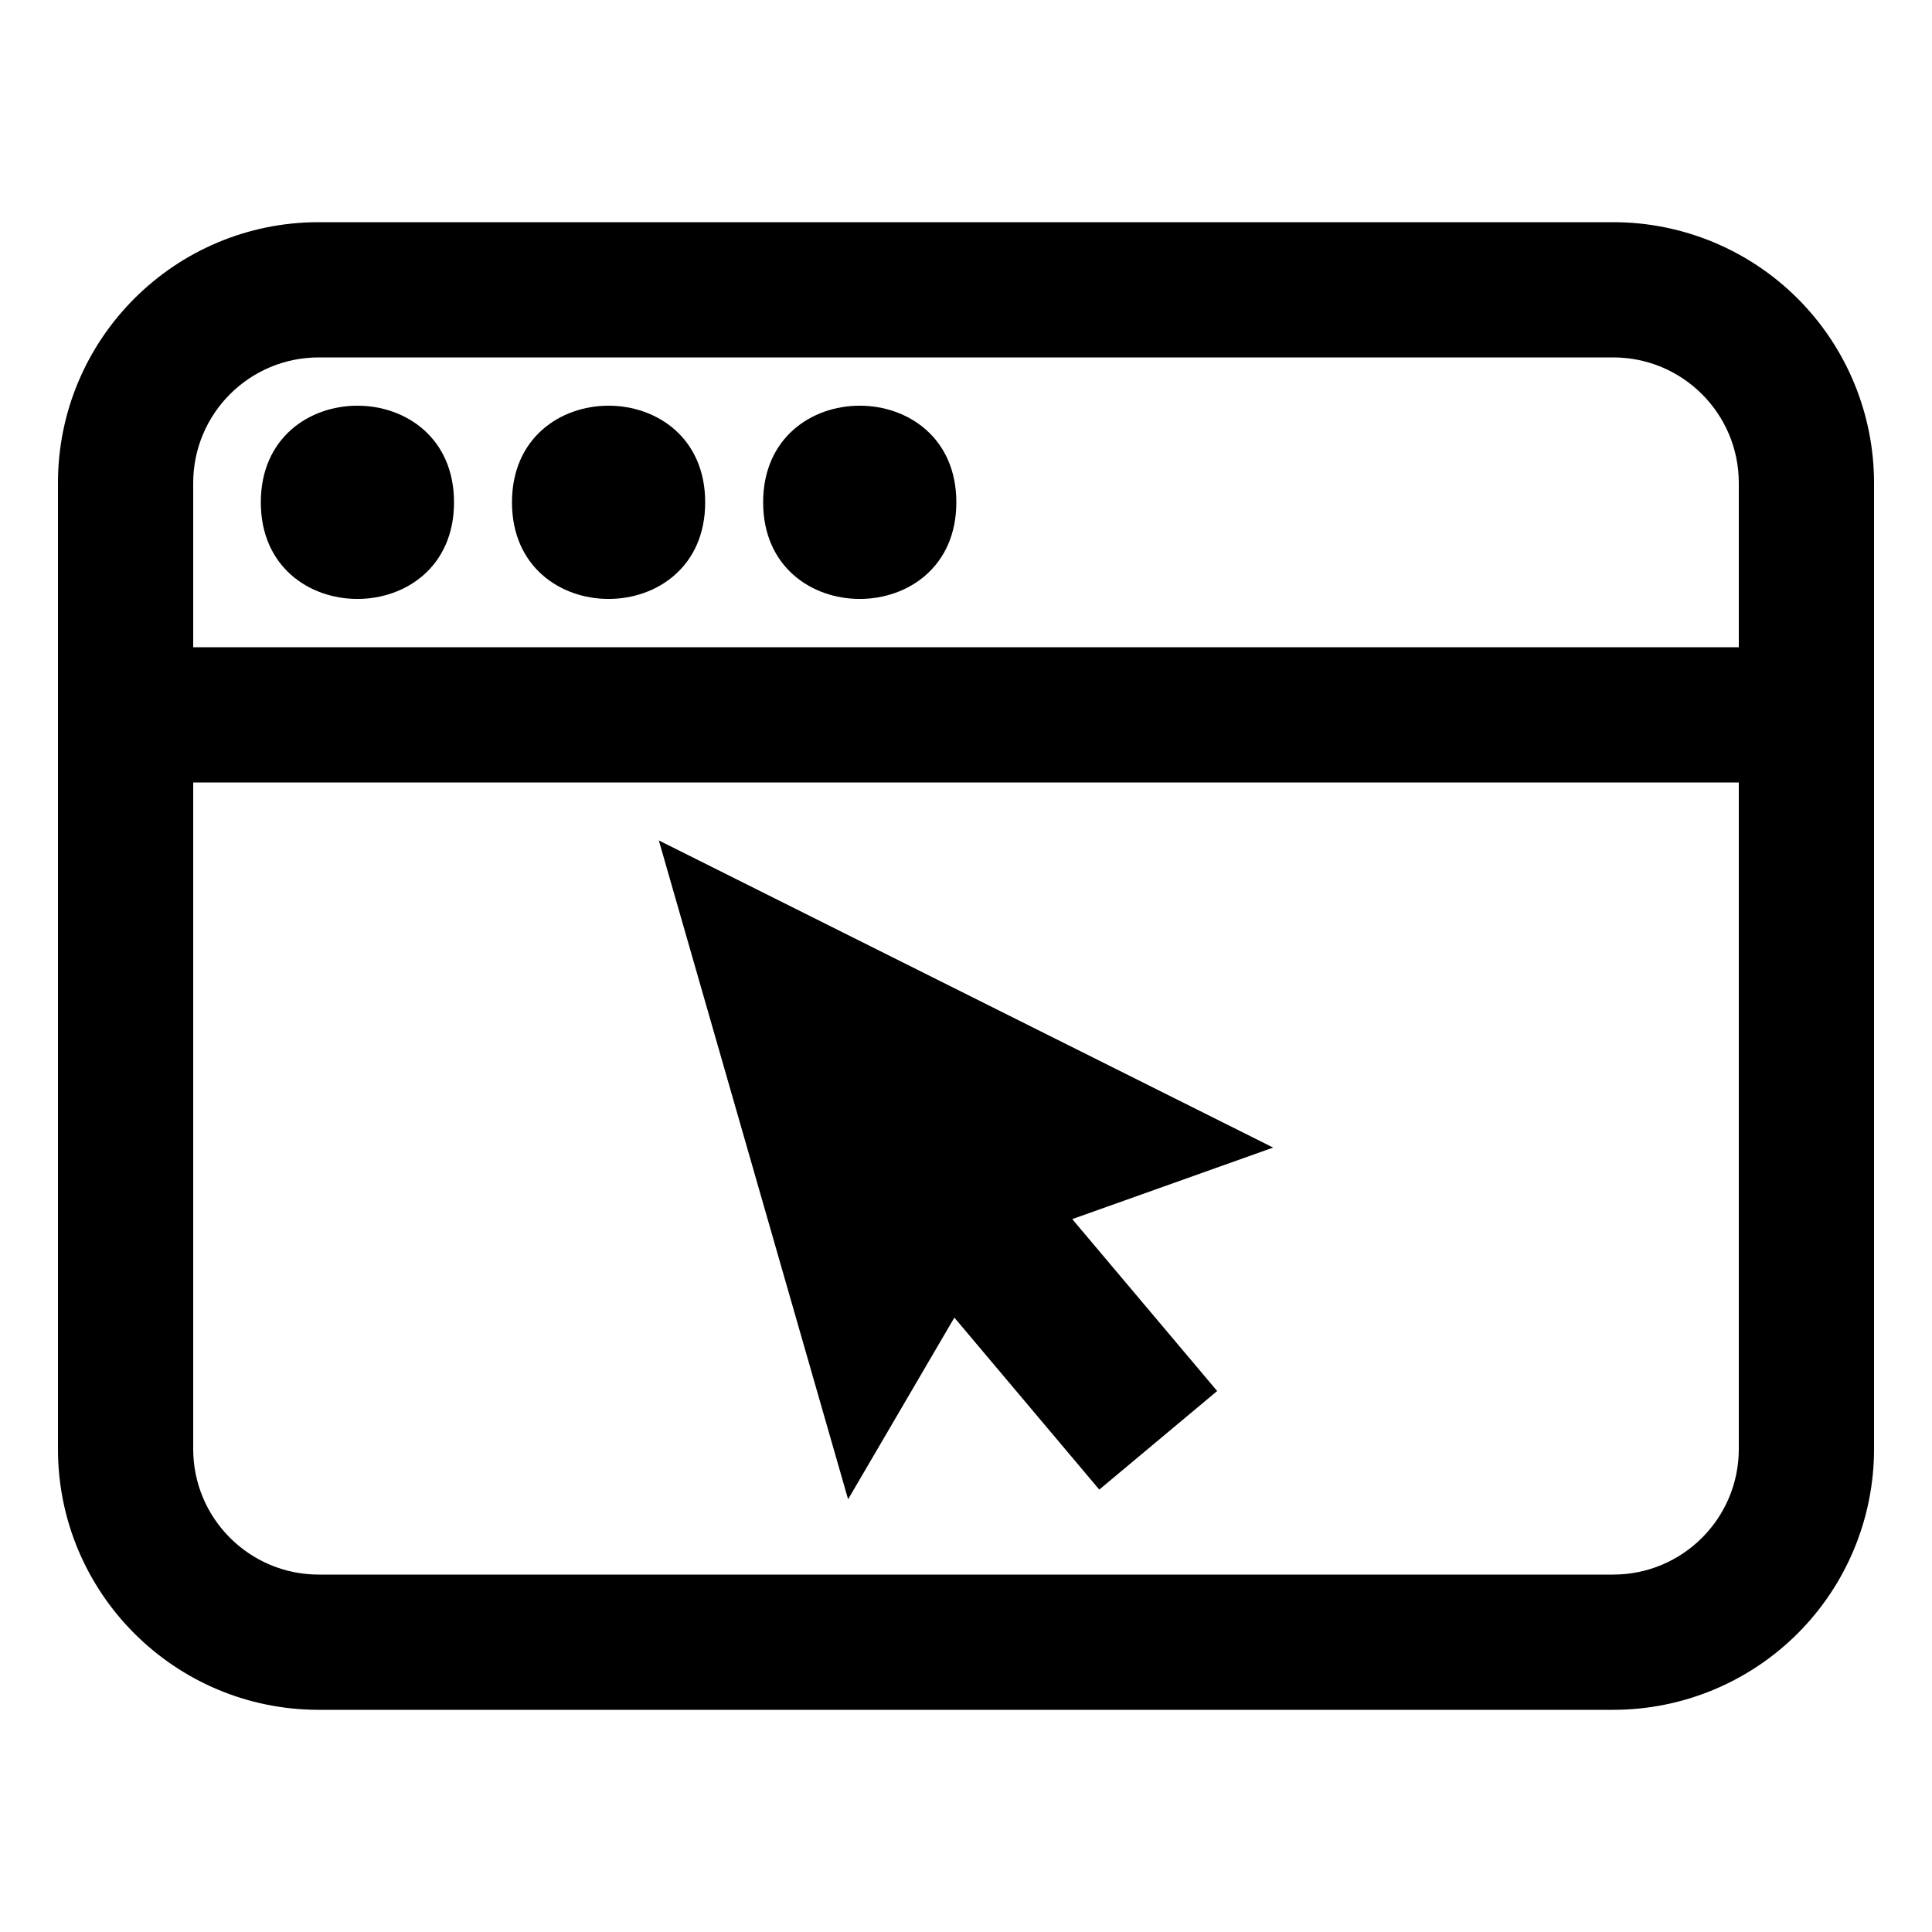 <?xml version="1.0" encoding="UTF-8"?>
<svg width="100pt" height="100pt" version="1.1" viewBox="0 0 100 100" xmlns="http://www.w3.org/2000/svg">
 <g>
  <path d="m83.5 11.5h-67c-7.457 0-13.5 6.043-13.5 13.5v50c0 7.457 6.043 13.5 13.5 13.5h67c3.582 0 7.016-1.422 9.547-3.953s3.953-5.965 3.953-9.547v-50c0-3.582-1.422-7.016-3.953-9.547s-5.965-3.953-9.547-3.953zm6.5 63.5c0 3.59-2.91 6.5-6.5 6.5h-67c-3.59 0-6.5-2.91-6.5-6.5v-34.5h80zm0-41.5h-80v-8.5c0-3.59 2.91-6.5 6.5-6.5h67c3.59 0 6.5 2.91 6.5 6.5z"/>
  <path d="m36.5 26c0 6.668-10 6.668-10 0s10-6.668 10 0"/>
  <path d="m49.5 26c0 6.668-10 6.668-10 0s10-6.668 10 0"/>
  <path d="m23.5 26c0 6.668-10 6.668-10 0s10-6.668 10 0"/>
  <path d="m49.398 68.199 7.5 8.902 6.102-5.102-7.5-8.898 10.398-3.703-31.797-15.898 9.797 34.102z"/>
 </g>
</svg>
